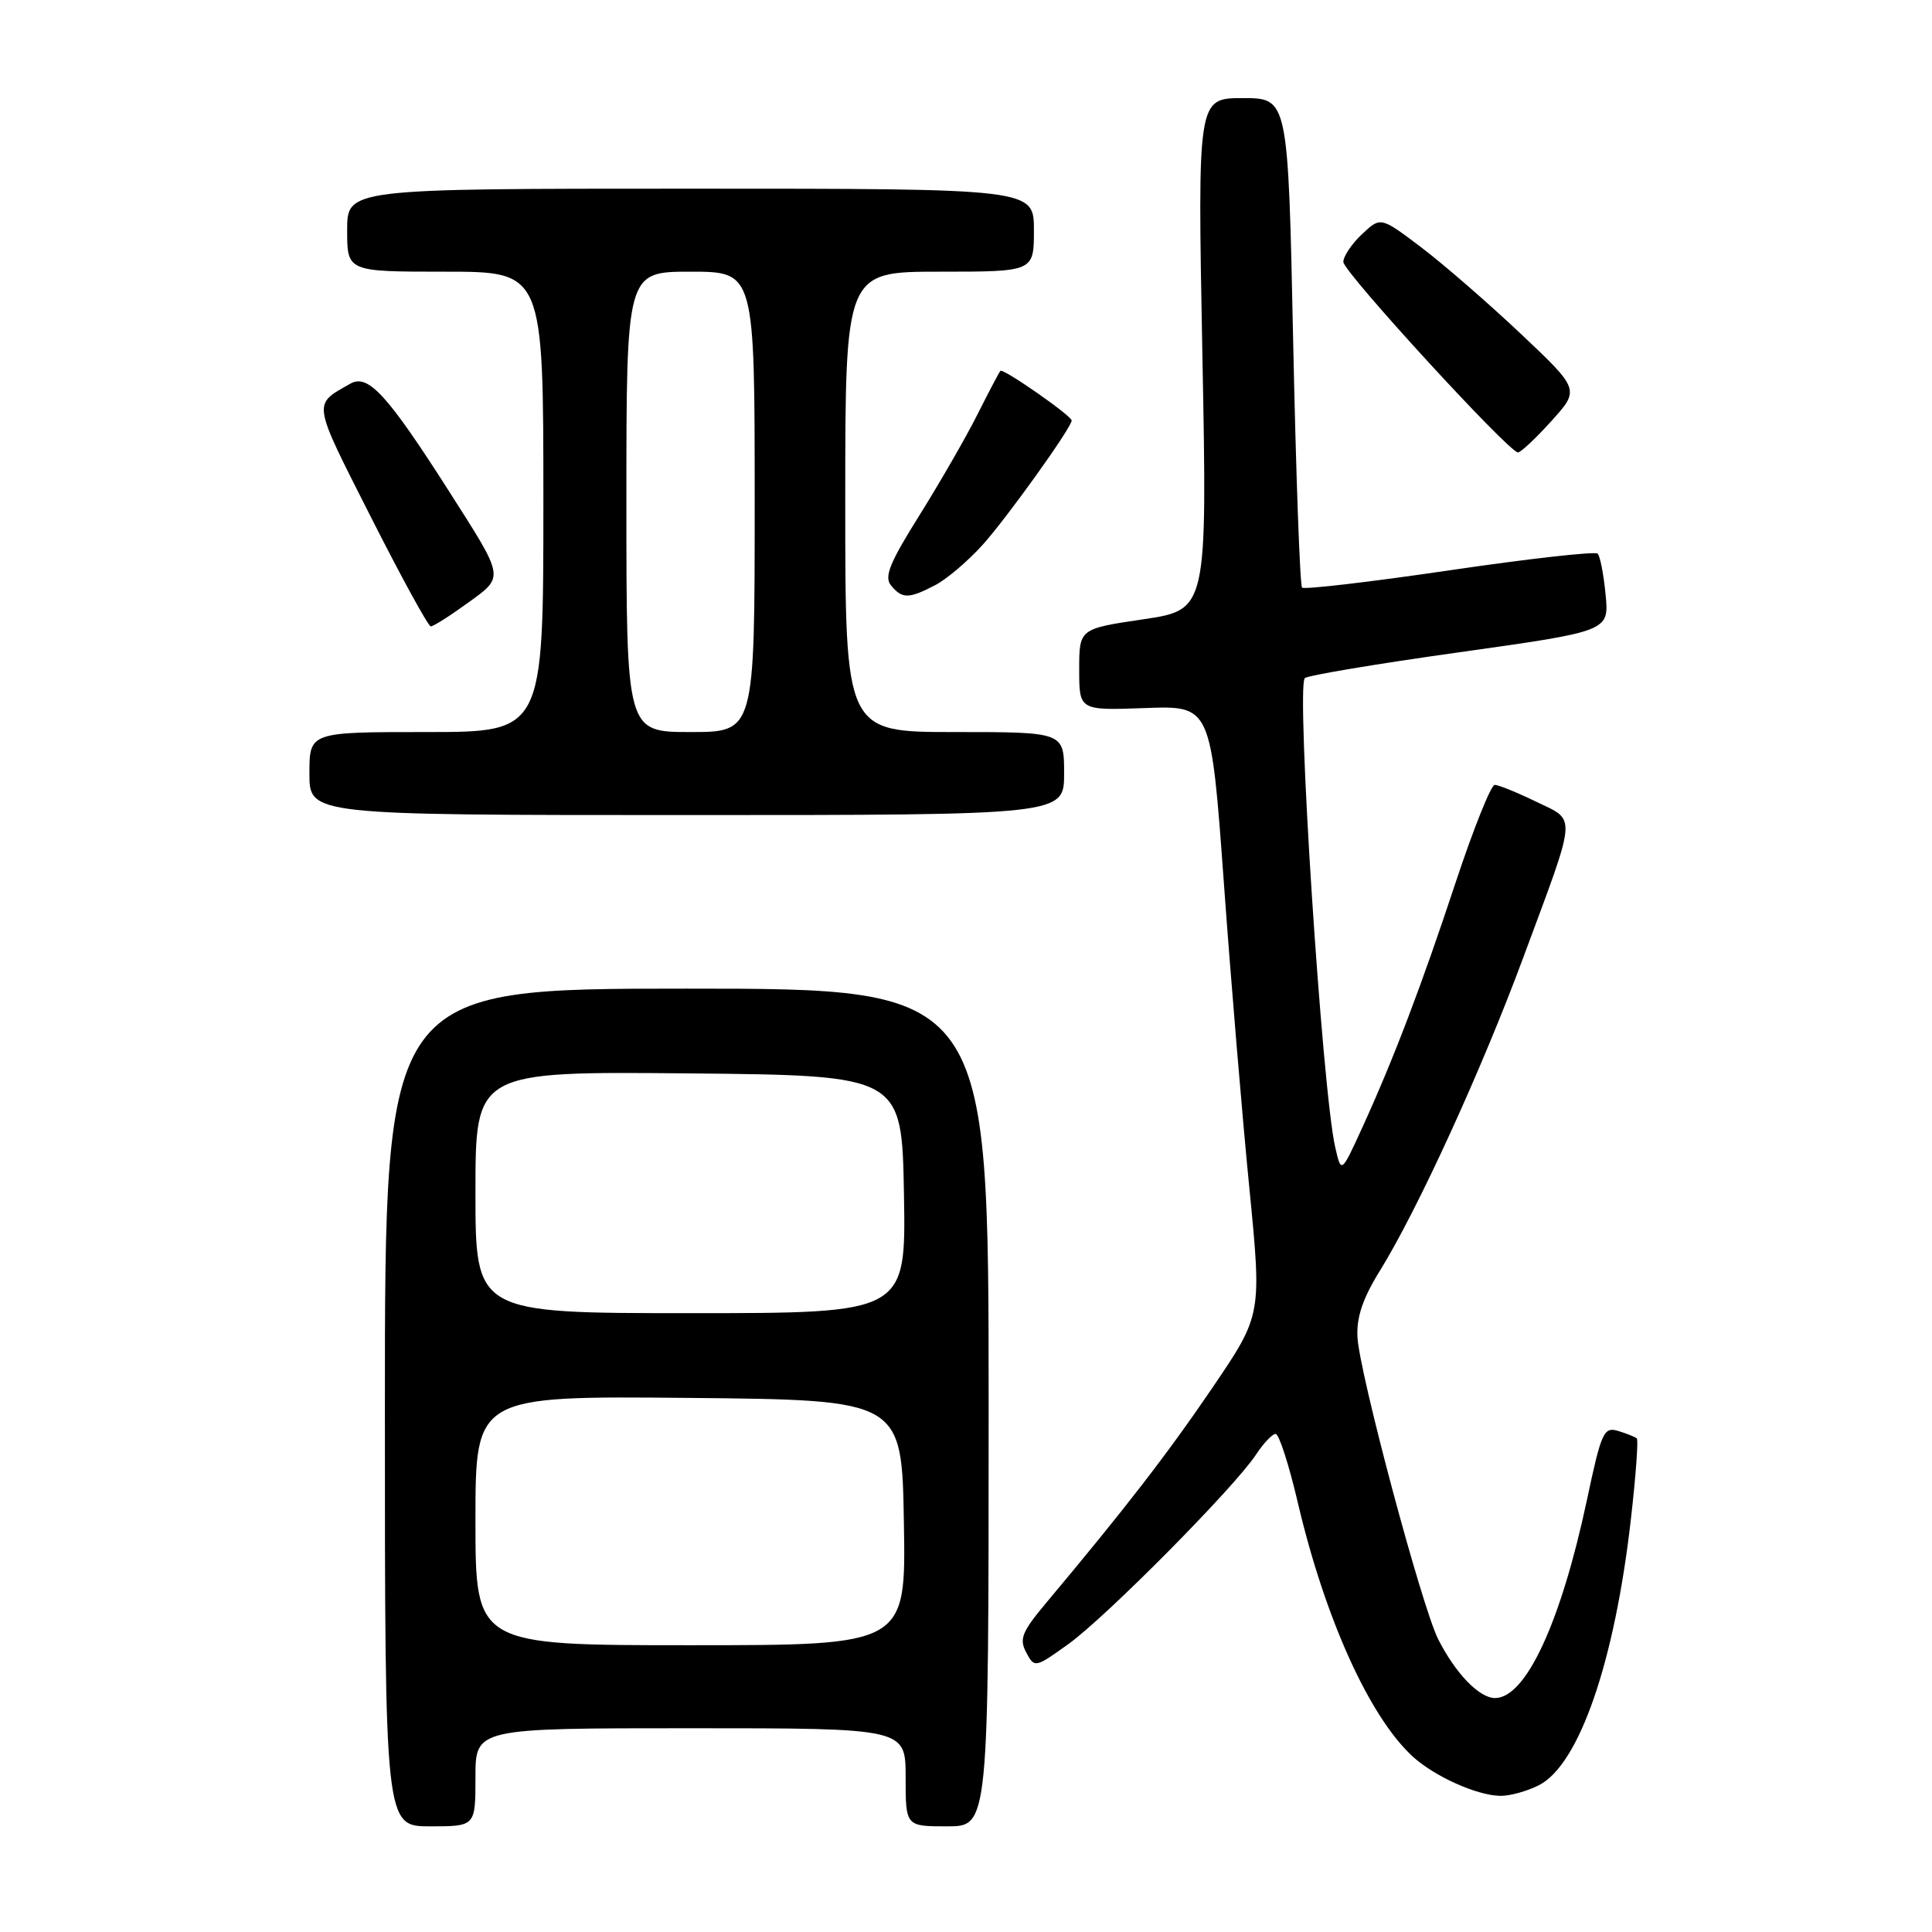 <?xml version="1.0" encoding="UTF-8" standalone="no"?>
<!DOCTYPE svg PUBLIC "-//W3C//DTD SVG 1.1//EN" "http://www.w3.org/Graphics/SVG/1.1/DTD/svg11.dtd" >
<svg xmlns="http://www.w3.org/2000/svg" xmlns:xlink="http://www.w3.org/1999/xlink" version="1.1" viewBox="0 0 256 256">
 <g >
 <path fill="currentColor"
d=" M 63.00 235.50 C 63.00 229.00 63.00 229.00 91.50 229.00 C 120.00 229.00 120.00 229.00 120.00 235.50 C 120.00 242.00 120.00 242.00 125.50 242.00 C 131.00 242.00 131.00 242.00 131.00 186.50 C 131.00 131.00 131.00 131.00 91.00 131.00 C 51.00 131.00 51.00 131.00 51.00 186.50 C 51.00 242.00 51.00 242.00 57.00 242.00 C 63.00 242.00 63.00 242.00 63.00 235.50 Z  M 203.95 236.53 C 209.27 233.78 213.97 220.14 216.11 201.22 C 216.76 195.57 217.10 190.79 216.89 190.60 C 216.68 190.41 215.57 189.96 214.43 189.61 C 212.51 189.03 212.19 189.73 210.28 198.74 C 206.82 215.00 202.18 225.00 198.10 225.00 C 196.01 225.00 192.86 221.74 190.56 217.19 C 188.40 212.91 180.13 181.98 179.87 177.18 C 179.73 174.54 180.57 172.04 182.85 168.37 C 187.82 160.34 196.31 141.81 201.84 126.88 C 209.05 107.45 208.94 108.85 203.53 106.22 C 201.01 105.00 198.55 104.00 198.06 104.00 C 197.57 104.00 195.27 109.74 192.94 116.75 C 188.32 130.73 184.67 140.30 180.47 149.50 C 177.72 155.50 177.72 155.50 176.92 152.00 C 175.20 144.51 171.73 91.08 172.89 89.86 C 173.23 89.50 182.44 87.96 193.36 86.43 C 213.22 83.64 213.22 83.64 212.75 78.80 C 212.50 76.14 212.02 73.69 211.70 73.36 C 211.37 73.04 202.54 74.03 192.07 75.57 C 181.60 77.11 172.81 78.14 172.53 77.86 C 172.25 77.58 171.72 62.87 171.35 45.18 C 170.68 13.00 170.68 13.00 164.68 13.00 C 158.68 13.00 158.68 13.00 159.32 46.90 C 159.97 80.80 159.97 80.80 151.49 82.06 C 143.00 83.32 143.00 83.32 143.00 88.73 C 143.00 94.14 143.00 94.14 151.73 93.82 C 160.46 93.50 160.46 93.50 162.17 117.00 C 163.10 129.93 164.62 148.09 165.54 157.37 C 167.20 174.24 167.20 174.24 160.66 183.87 C 154.68 192.67 149.05 199.95 138.68 212.32 C 135.41 216.22 135.02 217.17 135.98 218.96 C 137.08 221.03 137.16 221.01 141.59 217.83 C 146.57 214.25 163.62 197.03 166.43 192.74 C 167.42 191.23 168.59 190.00 169.03 190.00 C 169.47 190.00 170.80 194.10 171.97 199.12 C 175.57 214.45 181.43 227.42 187.14 232.70 C 190.02 235.36 195.67 237.91 198.80 237.96 C 200.06 237.98 202.38 237.34 203.95 236.53 Z  M 141.00 102.50 C 141.00 97.00 141.00 97.00 126.50 97.00 C 112.00 97.00 112.00 97.00 112.00 66.50 C 112.00 36.00 112.00 36.00 124.50 36.00 C 137.00 36.00 137.00 36.00 137.00 30.50 C 137.00 25.00 137.00 25.00 91.50 25.00 C 46.00 25.00 46.00 25.00 46.00 30.50 C 46.00 36.00 46.00 36.00 59.00 36.00 C 72.00 36.00 72.00 36.00 72.00 66.50 C 72.00 97.00 72.00 97.00 56.50 97.00 C 41.00 97.00 41.00 97.00 41.00 102.50 C 41.00 108.00 41.00 108.00 91.00 108.00 C 141.00 108.00 141.00 108.00 141.00 102.50 Z  M 61.93 79.93 C 66.88 76.35 66.95 76.78 59.45 65.02 C 51.29 52.25 48.77 49.50 46.42 50.84 C 41.41 53.69 41.30 53.01 49.09 68.40 C 53.15 76.43 56.75 83.00 57.08 83.00 C 57.42 83.00 59.60 81.62 61.93 79.93 Z  M 123.87 77.56 C 125.40 76.78 128.24 74.37 130.18 72.22 C 133.39 68.67 142.00 56.65 142.00 55.72 C 142.00 55.09 132.91 48.76 132.56 49.14 C 132.38 49.34 131.01 51.95 129.50 54.95 C 128.00 57.94 124.54 63.94 121.83 68.28 C 117.88 74.58 117.12 76.44 118.07 77.58 C 119.54 79.36 120.41 79.36 123.87 77.56 Z  M 205.55 55.81 C 209.34 51.62 209.34 51.62 201.46 44.18 C 197.13 40.10 191.19 34.94 188.26 32.73 C 182.94 28.71 182.94 28.71 180.47 31.03 C 179.11 32.31 178.00 33.96 178.00 34.71 C 178.00 36.02 199.83 59.83 201.13 59.95 C 201.48 59.98 203.47 58.11 205.55 55.81 Z  M 63.00 201.48 C 63.00 184.97 63.00 184.97 91.25 185.23 C 119.50 185.50 119.50 185.50 119.77 201.75 C 120.05 218.00 120.05 218.00 91.52 218.00 C 63.00 218.00 63.00 218.00 63.00 201.48 Z  M 63.00 157.98 C 63.00 141.97 63.00 141.97 91.25 142.23 C 119.50 142.50 119.50 142.50 119.78 158.25 C 120.05 174.00 120.05 174.00 91.53 174.00 C 63.00 174.00 63.00 174.00 63.00 157.98 Z  M 83.00 66.50 C 83.00 36.00 83.00 36.00 91.50 36.00 C 100.00 36.00 100.00 36.00 100.00 66.50 C 100.00 97.00 100.00 97.00 91.50 97.00 C 83.00 97.00 83.00 97.00 83.00 66.50 Z "/>
</g>
</svg>